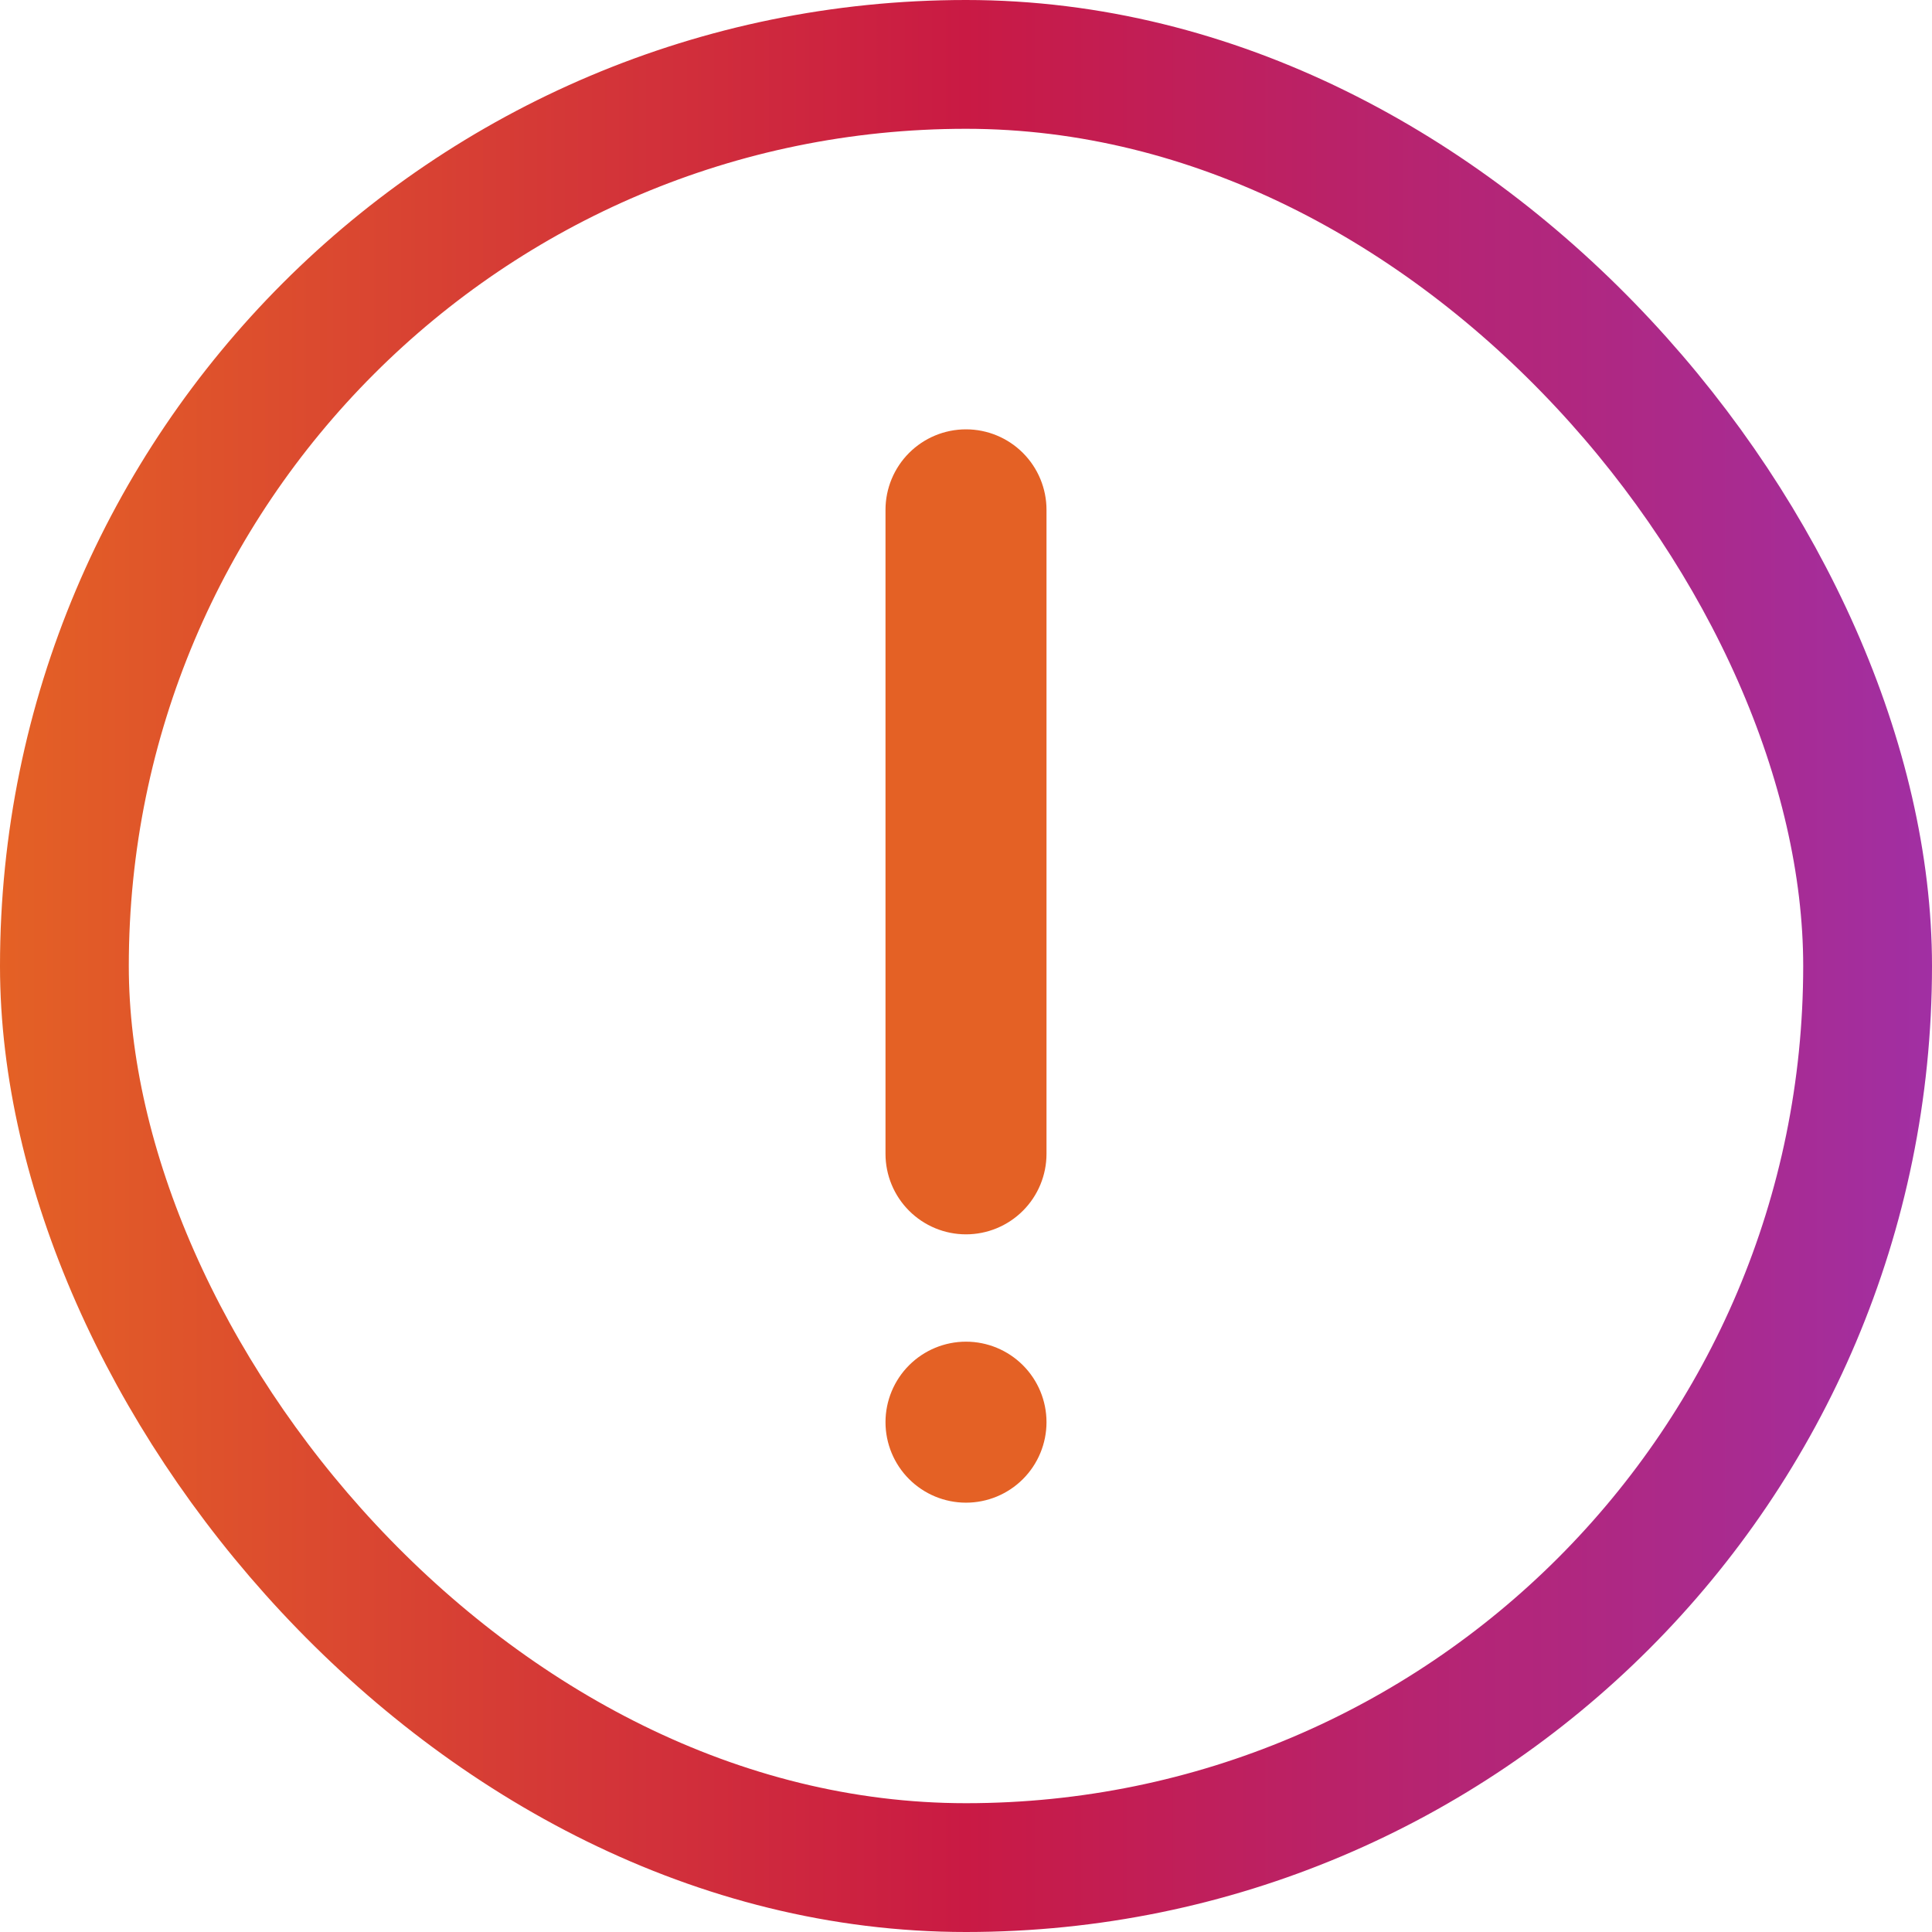 <svg width="150" height="150" viewBox="0 0 150 150" fill="none" xmlns="http://www.w3.org/2000/svg">
<path d="M68.75 39.584C68.75 37.926 69.409 36.337 70.581 35.165C71.753 33.992 73.342 33.334 75 33.334C76.658 33.334 78.247 33.992 79.419 35.165C80.591 36.337 81.25 37.926 81.25 39.584V89.584C81.25 91.242 80.591 92.831 79.419 94.003C78.247 95.175 76.658 95.834 75 95.834C73.342 95.834 71.753 95.175 70.581 94.003C69.409 92.831 68.75 91.242 68.75 89.584V39.584ZM68.75 110.417C68.75 108.76 69.409 107.17 70.581 105.998C71.753 104.826 73.342 104.167 75 104.167C76.658 104.167 78.247 104.826 79.419 105.998C80.591 107.17 81.25 108.76 81.25 110.417C81.25 112.075 80.591 113.665 79.419 114.837C78.247 116.009 76.658 116.667 75 116.667C73.342 116.667 71.753 116.009 70.581 114.837C69.409 113.665 68.75 112.075 68.75 110.417Z" fill="#E46125"/>
<rect x="5" y="5" width="140" height="140" rx="70" stroke="url(#paint0_linear_2830_4858)" stroke-width="10"/>
<defs>
<linearGradient id="paint0_linear_2830_4858" x1="-0.012" y1="74.973" x2="150" y2="74.973" gradientUnits="userSpaceOnUse">
<stop stop-color="#E46125"/>
<stop offset="0.5" stop-color="#C91A44"/>
<stop offset="1" stop-color="#A12FA3"/>
</linearGradient>
</defs>
</svg>
